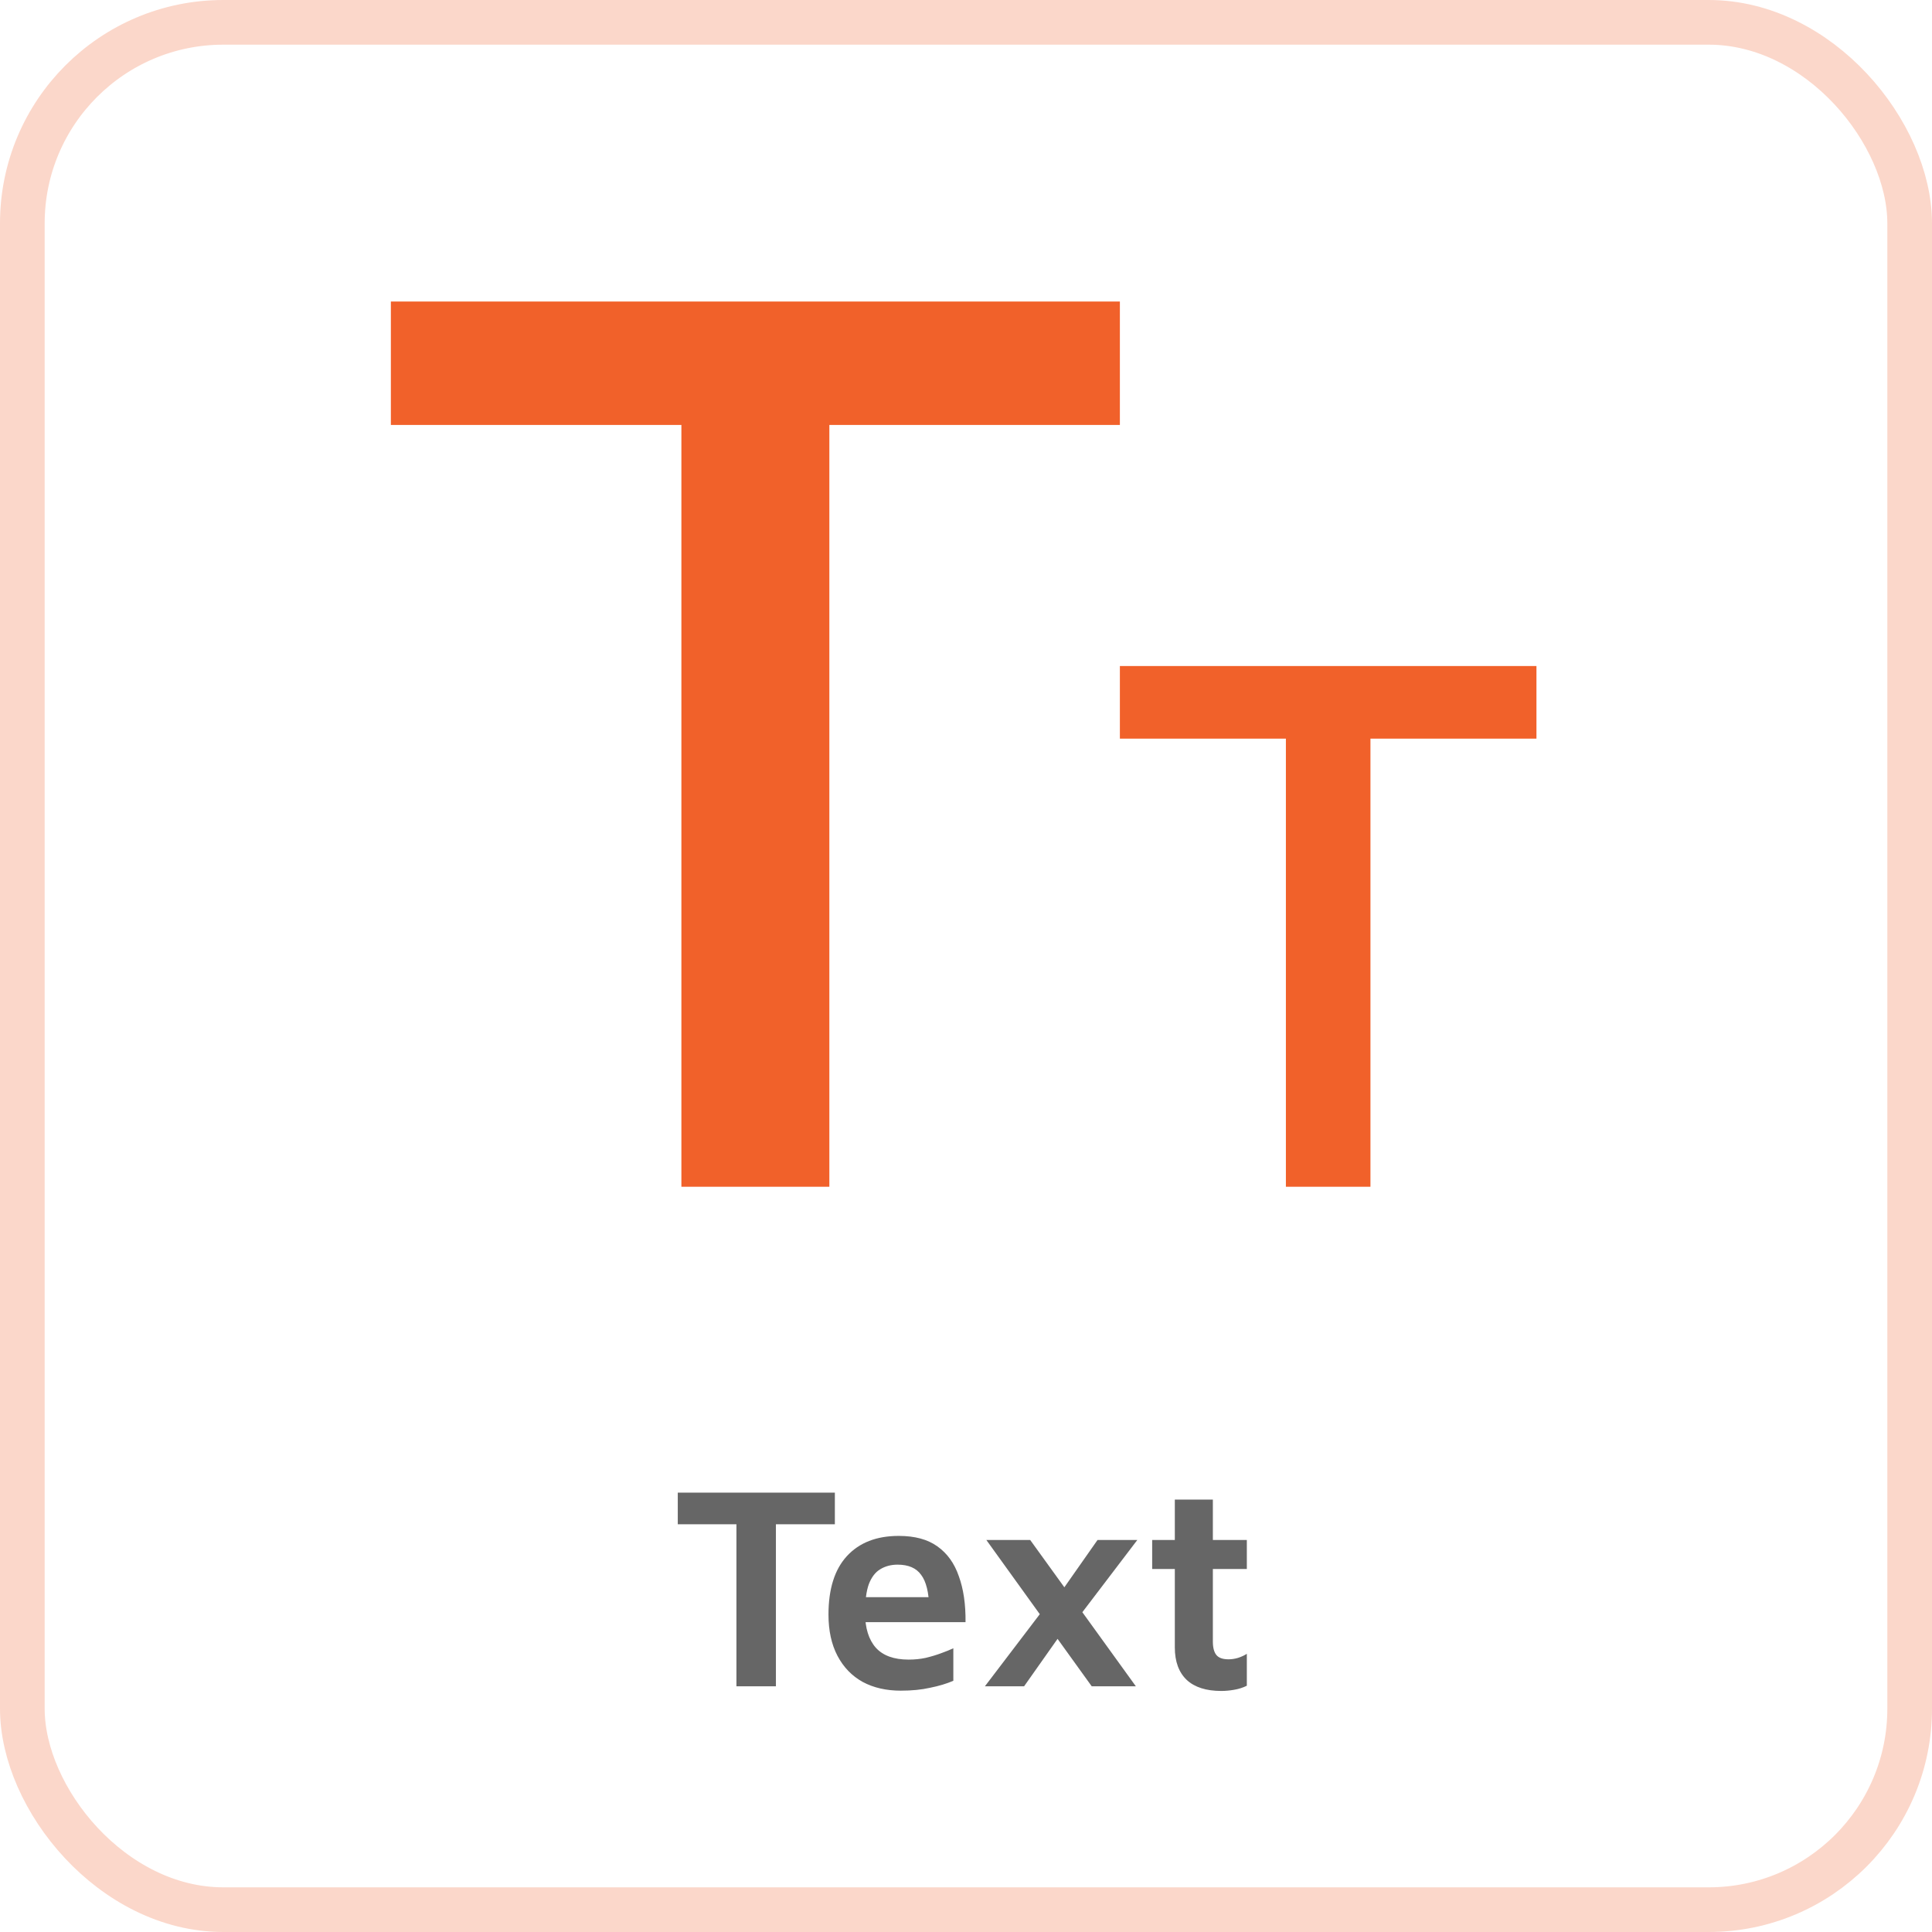 <svg width="173" height="173" viewBox="0 0 173 173" fill="none" xmlns="http://www.w3.org/2000/svg">
<rect x="2" y="2" width="169" height="169" rx="18" stroke="#FBD7CA" stroke-width="4"/>
<path d="M61.015 106.267V38.052H35V27H100.279V38.052H74.264V106.267H61.015Z" fill="#F1612A"/>
<path d="M115.145 106.267V66.141H100.279V59.639H137.581V66.141H122.716V106.267H115.145Z" fill="#F1612A"/>
<path d="M65.943 151V136.492H60.691V133.658H74.757V136.492H69.479V151H65.943ZM80.66 151.39C79.36 151.39 78.225 151.13 77.254 150.61C76.284 150.073 75.53 149.293 74.992 148.27C74.455 147.247 74.186 146.017 74.186 144.578C74.186 142.29 74.732 140.548 75.824 139.352C76.934 138.139 78.485 137.532 80.478 137.532C81.917 137.532 83.07 137.844 83.936 138.468C84.82 139.092 85.462 139.985 85.86 141.146C86.276 142.29 86.476 143.659 86.458 145.254H76.318L76.058 143.018H83.832L83.208 143.954C83.174 142.585 82.931 141.605 82.48 141.016C82.047 140.409 81.345 140.106 80.374 140.106C79.785 140.106 79.265 140.245 78.814 140.522C78.381 140.782 78.043 141.224 77.8 141.848C77.575 142.472 77.462 143.33 77.462 144.422C77.462 145.774 77.783 146.814 78.424 147.542C79.066 148.253 80.045 148.608 81.362 148.608C81.9 148.608 82.411 148.556 82.896 148.452C83.399 148.331 83.858 148.192 84.274 148.036C84.708 147.88 85.072 147.733 85.366 147.594V150.506C84.76 150.766 84.066 150.974 83.286 151.13C82.524 151.303 81.648 151.39 80.66 151.39ZM95.497 145.618L91.701 151H88.191L93.911 143.486L95.497 145.618ZM101.711 151H97.759L88.321 137.896H92.247L101.711 151ZM94.431 143.382L98.279 137.896H101.841L95.965 145.618L94.431 143.382ZM109.359 151.416C108.007 151.416 106.976 151.087 106.265 150.428C105.555 149.752 105.199 148.781 105.199 147.516V140.496H103.171V137.896H105.199V134.282H108.605V137.896H111.647V140.496H108.605V146.996C108.605 147.533 108.709 147.932 108.917 148.192C109.125 148.452 109.489 148.582 110.009 148.582C110.287 148.582 110.573 148.539 110.867 148.452C111.179 148.348 111.439 148.227 111.647 148.088V150.948C111.301 151.121 110.919 151.243 110.503 151.312C110.105 151.381 109.723 151.416 109.359 151.416Z" fill="#666666"/>
</svg>
